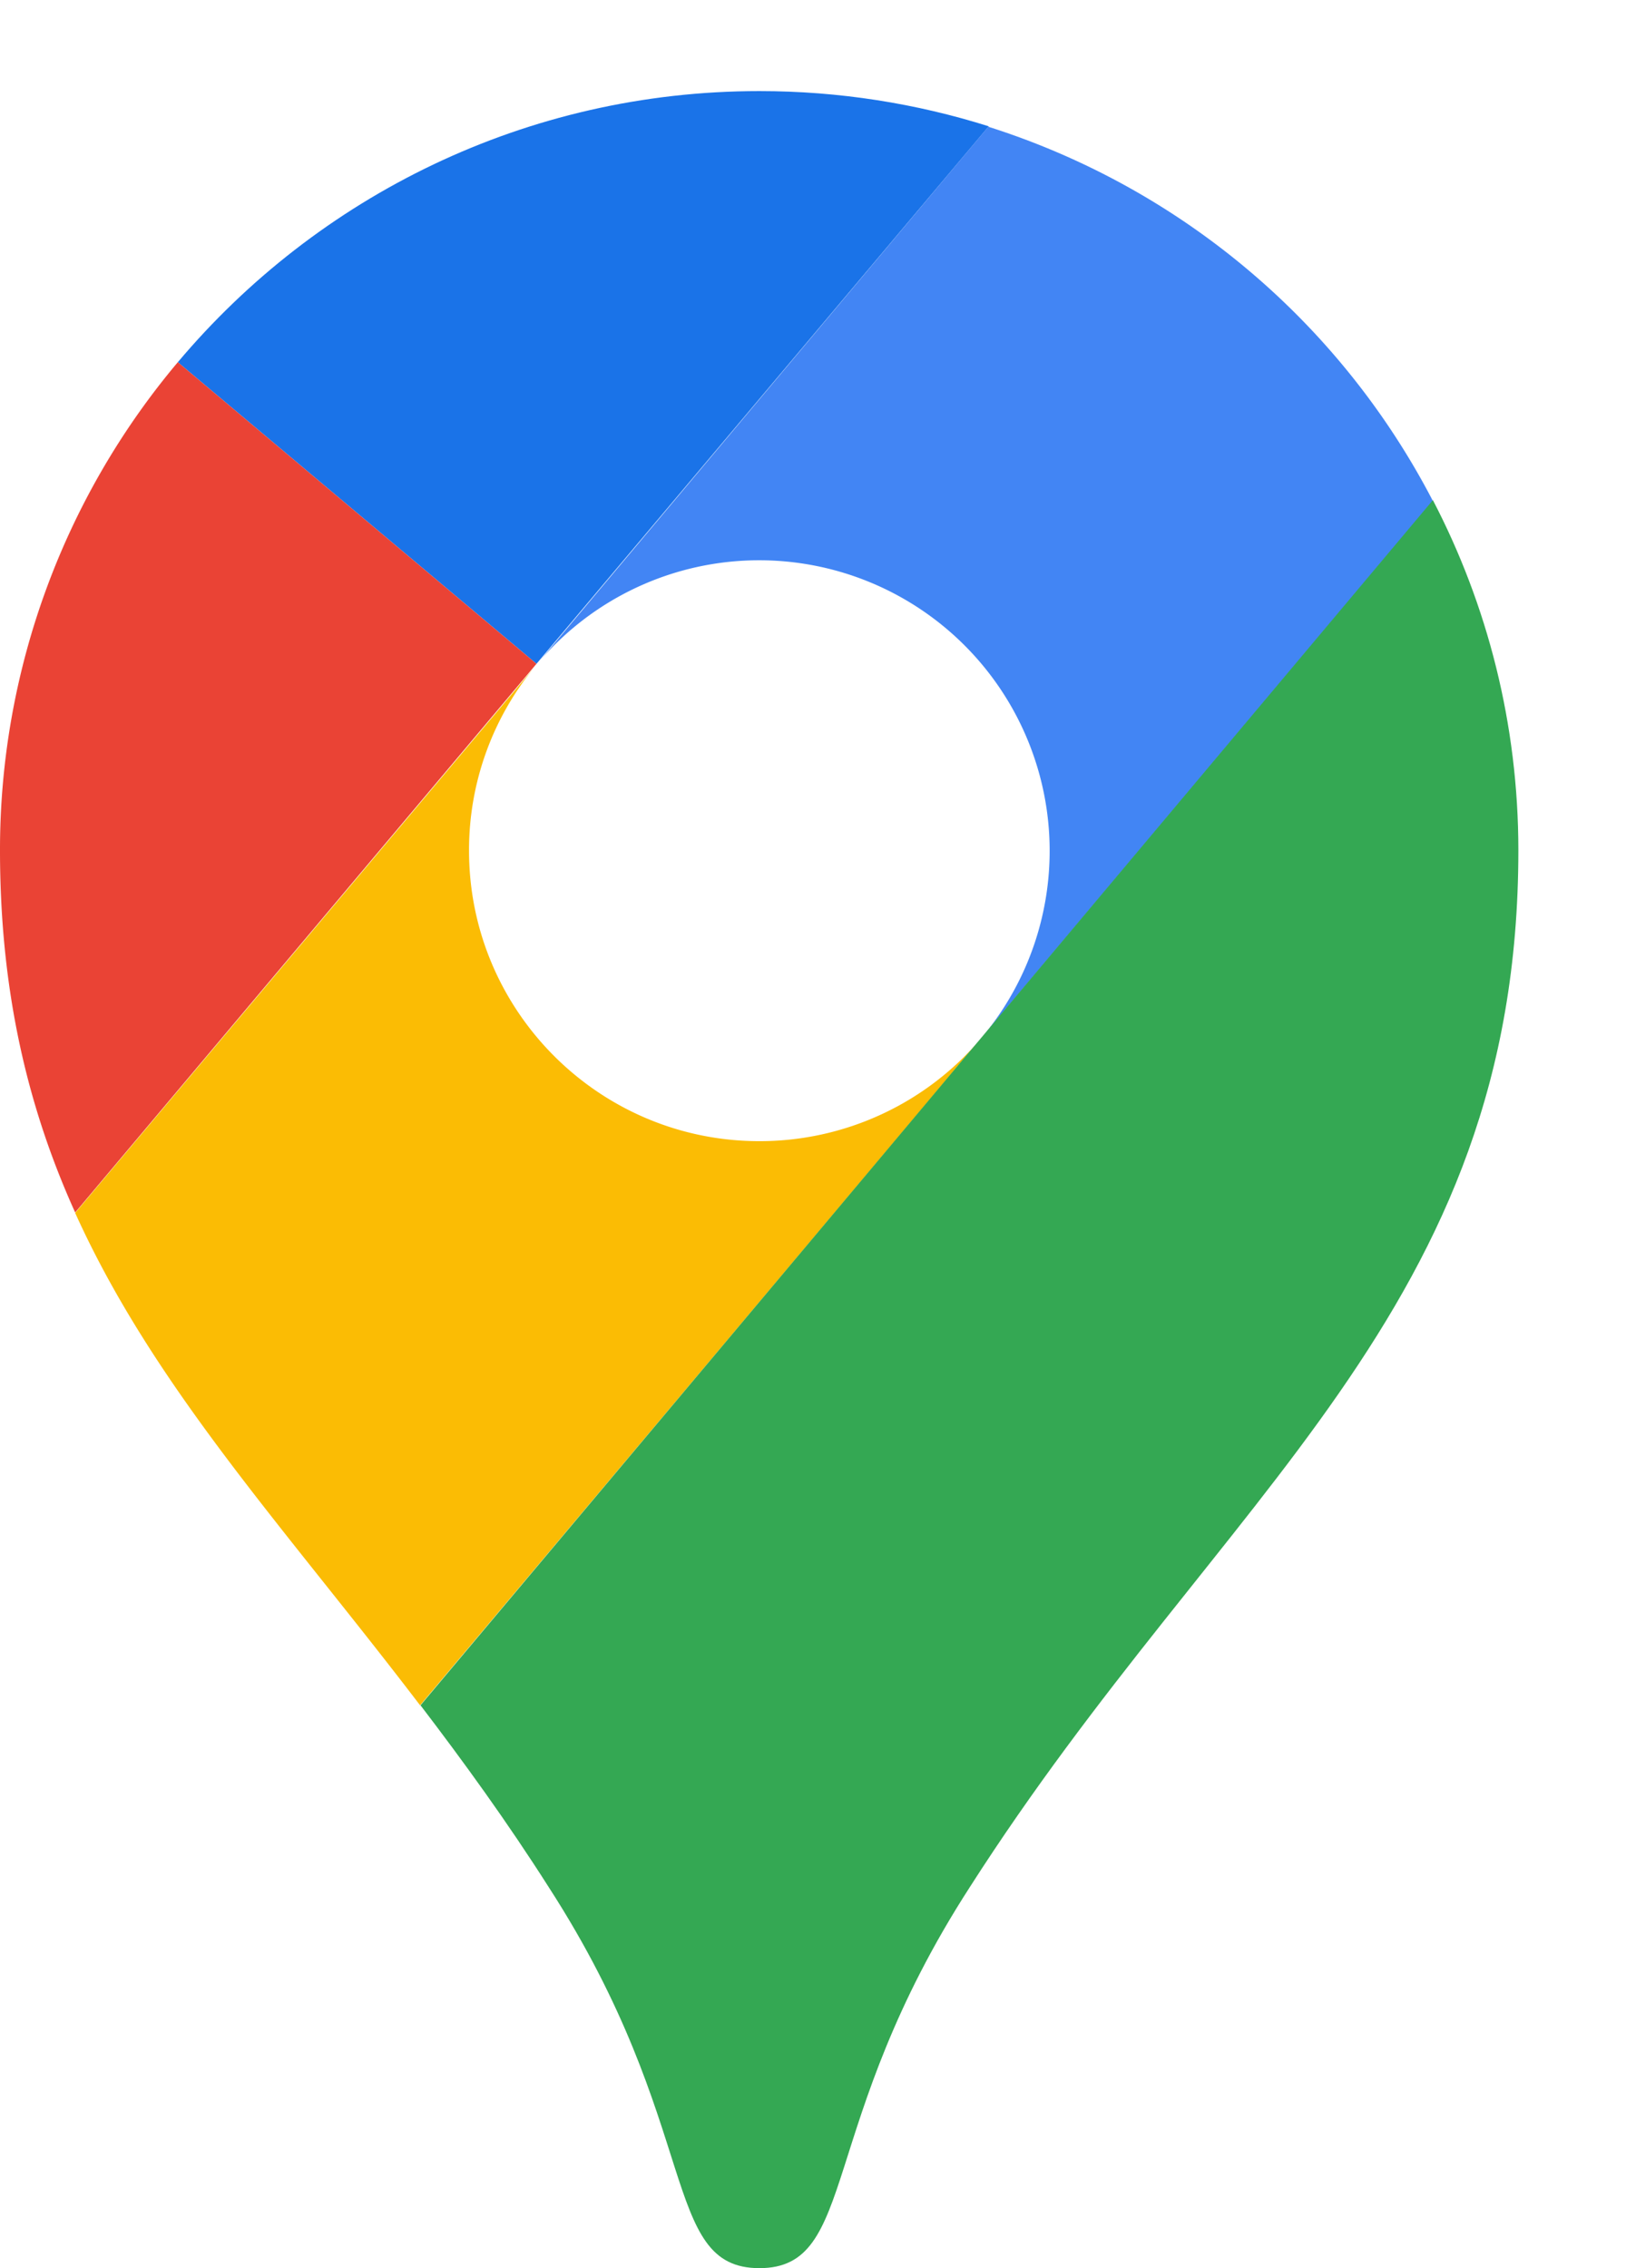 <svg viewBox="14.32 4.88 37.856 52.79" xmlns="http://www.w3.org/2000/svg">
  <path d="M37.34 7.82C35.66 7.29 33.86 7 32 7c-5.43 0-10.29 2.45-13.54 6.31l8.35 7.02z" fill="#1a73e8"/>
  <path d="M18.46 13.31a17.615 17.615 0 00-4.14 11.36c0 3.32.66 6.02 1.75 8.43l10.74-12.77z" fill="#ea4335"/>
  <path d="M32 17.92a6.764 6.764 0 015.16 11.13l10.52-12.51a17.684 17.684 0 00-10.35-8.71L26.82 20.34A6.74 6.74 0 0132 17.92" fill="#4285f4"/>
  <path d="M32 31.44c-3.73 0-6.76-3.03-6.76-6.76a6.7 6.7 0 011.58-4.34L16.07 33.11c1.84 4.07 4.89 7.34 8.03 11.46l13.06-15.52A6.752 6.752 0 0132 31.44" fill="#fbbc04"/>
  <path d="M36.9 48.8c5.9-9.22 12.77-13.41 12.77-24.13 0-2.94-.72-5.71-1.99-8.15L24.11 44.57c1 1.31 2.01 2.7 2.99 4.24 3.58 5.54 2.59 8.86 4.9 8.86s1.32-3.33 4.9-8.87" fill="#34a853"/>
</svg>
